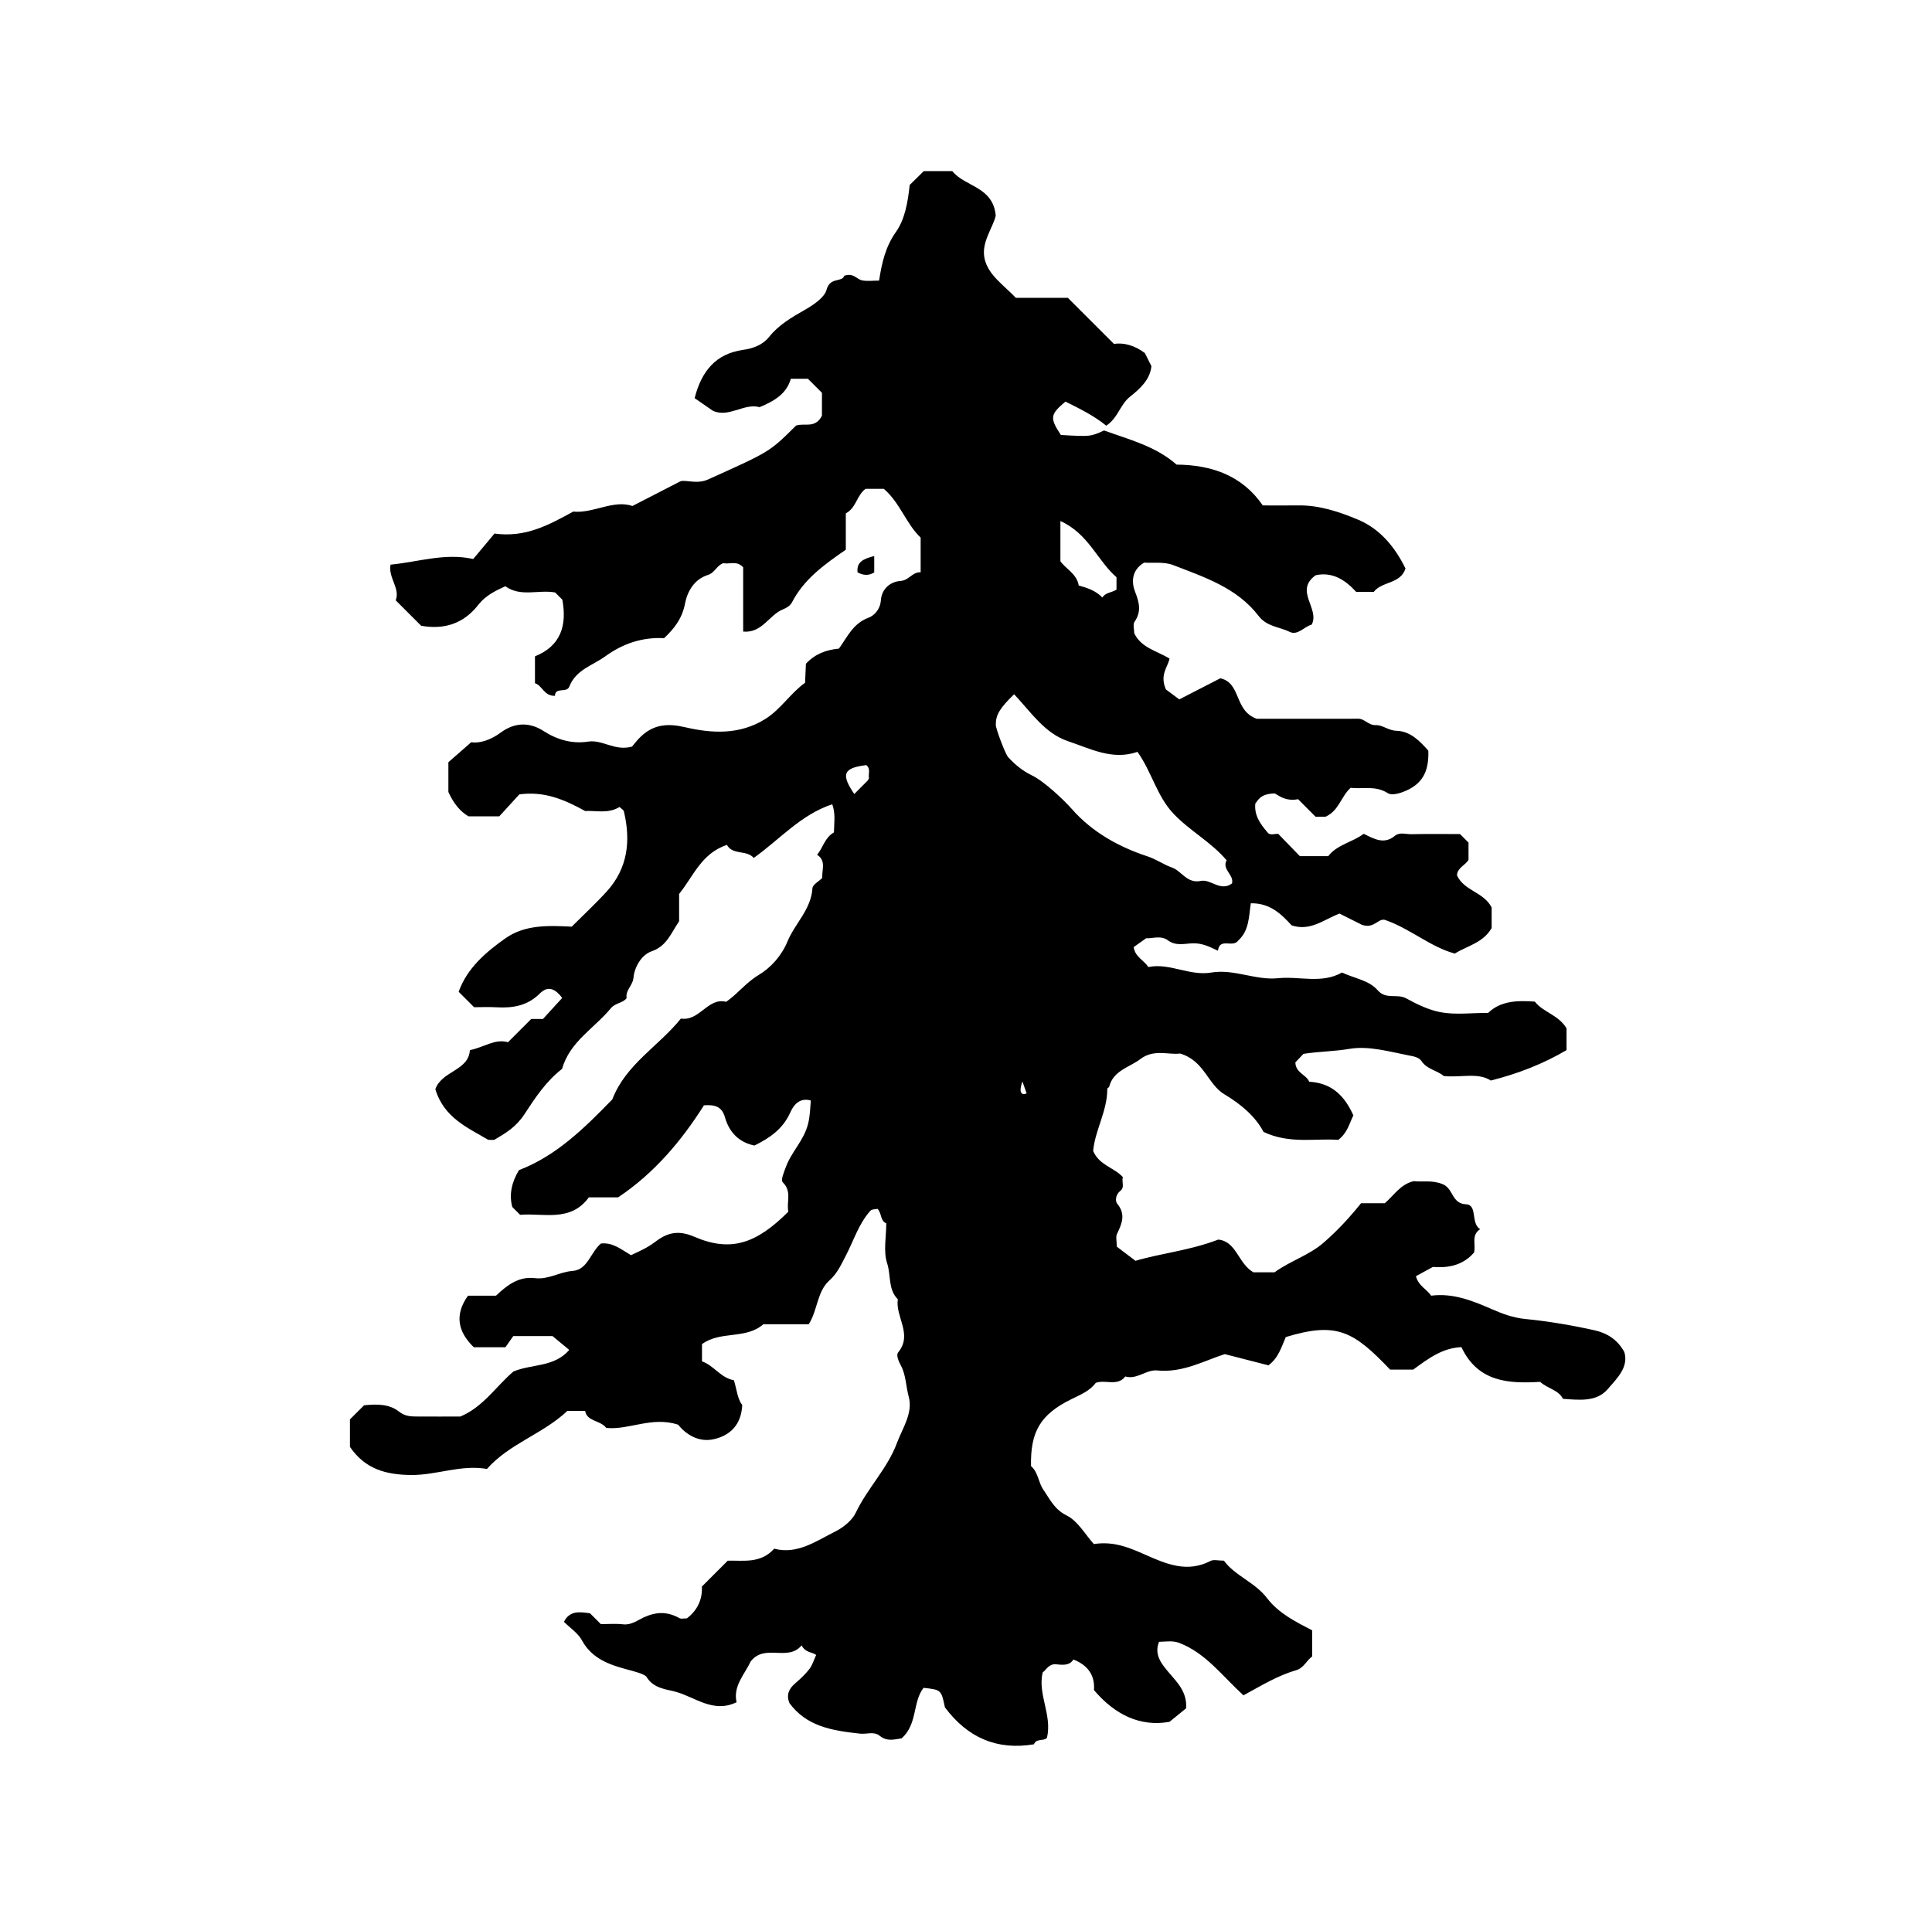 <?xml version="1.0" encoding="iso-8859-1"?>
<!-- Generator: Adobe Illustrator 16.0.0, SVG Export Plug-In . SVG Version: 6.00 Build 0)  -->
<!DOCTYPE svg PUBLIC "-//W3C//DTD SVG 1.1//EN" "http://www.w3.org/Graphics/SVG/1.1/DTD/svg11.dtd">
<svg version="1.1" id="Layer_1" xmlns="http://www.w3.org/2000/svg" xmlns:xlink="http://www.w3.org/1999/xlink" x="0px" y="0px"
	 width="72.36px" height="72.18px" viewBox="0 0 72.36 72.18" style="enable-background:new 0 0 72.36 72.18;" xml:space="preserve"
	>
<g>
	<path style="fill-rule:evenodd;clip-rule:evenodd;fill:none;" d="M-6.984-6.984c28.8,0,57.6,0,86.399,0c0,28.872,0,57.744,0,86.615
		c-28.8,0-57.6,0-86.399,0C-6.984,50.76-6.984,21.888-6.984-6.984z M50.976,45.074c-0.415,0.516-0.867,1.011-1.385,1.465
		c-0.557,0.489-1.251,0.687-1.852,1.122c-0.251,0-0.539,0-0.79,0c-0.571-0.319-0.635-1.163-1.318-1.225
		c-1.082,0.414-2.166,0.515-3.1,0.795c-0.282-0.214-0.506-0.384-0.7-0.531c0-0.197-0.047-0.364,0.009-0.48
		c0.185-0.384,0.335-0.733,0.005-1.132c-0.081-0.098-0.059-0.342,0.118-0.477c0.176-0.134,0.043-0.337,0.094-0.517
		c-0.32-0.355-0.88-0.438-1.111-0.976c0.064-0.77,0.534-1.5,0.529-2.332c0-0.024,0.063-0.047,0.071-0.076
		c0.155-0.613,0.756-0.723,1.172-1.04c0.506-0.384,1.082-0.144,1.479-0.205c0.911,0.264,1.036,1.154,1.664,1.528
		c0.63,0.376,1.166,0.836,1.466,1.409c0.975,0.462,1.928,0.232,2.799,0.298c0.356-0.273,0.415-0.625,0.566-0.917
		c-0.319-0.704-0.778-1.212-1.657-1.261c-0.094-0.261-0.509-0.326-0.516-0.725c0.096-0.101,0.192-0.203,0.303-0.319
		c0.563-0.091,1.147-0.09,1.728-0.188c0.718-0.122,1.503,0.109,2.247,0.253c0.116,0.022,0.349,0.056,0.446,0.205
		c0.205,0.312,0.587,0.348,0.834,0.56c0.632,0.069,1.283-0.146,1.761,0.169c1.052-0.265,1.978-0.633,2.838-1.14
		c0-0.289,0-0.576,0-0.816c-0.303-0.505-0.886-0.604-1.188-1c-0.67-0.05-1.287-0.025-1.747,0.422c-0.63,0-1.22,0.077-1.777-0.024
		c-0.442-0.081-0.893-0.299-1.288-0.517c-0.351-0.193-0.757,0.06-1.075-0.308c-0.328-0.379-0.885-0.445-1.334-0.662
		c-0.766,0.432-1.598,0.13-2.395,0.212c-0.846,0.087-1.65-0.356-2.502-0.212c-0.818,0.138-1.566-0.372-2.356-0.206
		c-0.182-0.271-0.495-0.376-0.551-0.747c0.122-0.086,0.265-0.188,0.469-0.333c0.194,0.026,0.541-0.124,0.814,0.079
		c0.3,0.222,0.62,0.122,0.922,0.112c0.331-0.012,0.602,0.104,0.951,0.278c0.065-0.515,0.563-0.086,0.767-0.39
		c0.41-0.37,0.389-0.911,0.465-1.388c0.733-0.011,1.146,0.415,1.528,0.827c0.695,0.233,1.208-0.217,1.793-0.442
		c0.338,0.17,0.665,0.333,0.835,0.419c0.476,0.173,0.626-0.283,0.895-0.172c0.948,0.337,1.683,1.008,2.588,1.251
		c0.48-0.295,1.064-0.403,1.381-0.957c0-0.238,0-0.525,0-0.768c-0.296-0.583-1.044-0.625-1.3-1.209
		c0.023-0.295,0.319-0.373,0.433-0.578c0-0.221,0-0.436,0-0.645c-0.107-0.107-0.209-0.209-0.318-0.319
		c-0.604,0-1.214-0.009-1.824,0.005c-0.206,0.004-0.433-0.088-0.619,0.064c-0.406,0.333-0.773,0.113-1.164-0.079
		c-0.424,0.319-1.005,0.408-1.328,0.838c-0.342,0-0.656,0-1.063,0c-0.241-0.249-0.513-0.529-0.809-0.834
		c-0.122-0.015-0.317,0.075-0.405-0.06c-0.3-0.344-0.496-0.659-0.455-1.075c0.122-0.161,0.211-0.366,0.715-0.38
		c0.094,0.009,0.361,0.318,0.888,0.215c0.163,0.163,0.386,0.387,0.654,0.657c0.079,0,0.259,0,0.371,0
		c0.506-0.226,0.573-0.747,0.942-1.085c0.442,0.058,0.924-0.097,1.392,0.201c0.148,0.095,0.441,0.016,0.694-0.096
		c0.688-0.306,0.846-0.833,0.823-1.494c-0.321-0.371-0.683-0.731-1.189-0.745c-0.304-0.008-0.528-0.222-0.773-0.212
		c-0.286,0.012-0.419-0.244-0.667-0.24c-0.288,0.004-0.576,0.001-0.864,0.001c-1.04,0-2.08,0-2.936,0
		c-0.854-0.303-0.569-1.338-1.36-1.516c-0.542,0.279-1.077,0.555-1.537,0.791c-0.219-0.163-0.442-0.329-0.502-0.373
		c-0.24-0.553,0.069-0.832,0.137-1.155c-0.481-0.295-1.063-0.401-1.323-0.951c0-0.144-0.057-0.327,0.01-0.425
		c0.265-0.389,0.182-0.717,0.02-1.135c-0.124-0.319-0.155-0.791,0.342-1.085c0.321,0.022,0.741-0.041,1.085,0.092
		c1.169,0.452,2.396,0.853,3.198,1.902c0.314,0.412,0.778,0.407,1.165,0.6c0.303,0.151,0.552-0.201,0.827-0.271
		c0.315-0.6-0.668-1.267,0.149-1.85c0.625-0.135,1.103,0.168,1.517,0.624c0.22,0,0.436,0,0.658,0
		c0.307-0.403,1.003-0.287,1.189-0.877c-0.394-0.801-0.951-1.481-1.768-1.825c-0.709-0.298-1.461-0.551-2.261-0.538
		c-0.43,0.006-0.859,0.001-1.316,0.001c-0.775-1.127-1.916-1.517-3.229-1.529c-0.785-0.692-1.772-0.938-2.715-1.279
		c-0.512,0.232-0.512,0.232-1.618,0.169c-0.422-0.641-0.405-0.767,0.17-1.251c0.539,0.266,1.078,0.535,1.53,0.903
		c0.442-0.296,0.52-0.795,0.891-1.088c0.375-0.297,0.748-0.636,0.8-1.142c-0.101-0.202-0.19-0.381-0.247-0.493
		c-0.385-0.284-0.771-0.395-1.157-0.342c-0.596-0.595-1.155-1.155-1.725-1.724c-0.313,0-0.636,0-0.959,0c-0.352,0-0.704,0-0.988,0
		c-0.475-0.494-1.02-0.848-1.167-1.443c-0.154-0.622,0.303-1.164,0.412-1.636c-0.101-1.104-1.161-1.076-1.625-1.669
		c-0.362,0-0.721,0-1.07,0c-0.187,0.183-0.366,0.36-0.528,0.52c-0.065,0.63-0.178,1.283-0.508,1.749
		c-0.401,0.566-0.533,1.16-0.638,1.832c-0.226,0-0.443,0.032-0.645-0.01c-0.19-0.04-0.313-0.293-0.663-0.168
		c-0.061,0.248-0.531,0.032-0.659,0.521c-0.073,0.282-0.471,0.559-0.829,0.763c-0.471,0.268-0.962,0.553-1.32,1.001
		c-0.244,0.305-0.594,0.434-0.983,0.49c-1.007,0.146-1.548,0.78-1.809,1.807c0.218,0.151,0.451,0.313,0.684,0.474
		c0.591,0.273,1.184-0.302,1.747-0.135c0.584-0.243,1.014-0.518,1.172-1.065c0.216,0,0.431,0,0.639,0
		c0.179,0.179,0.357,0.356,0.526,0.526c0,0.312,0,0.626,0,0.855c-0.247,0.504-0.675,0.262-0.971,0.374
		c-1.005,1.005-1.014,0.987-3.288,2.015c-0.43,0.194-0.84,0.001-1.043,0.072c-0.688,0.354-1.194,0.615-1.796,0.924
		c-0.713-0.245-1.466,0.285-2.217,0.21c-0.919,0.502-1.784,0.983-2.95,0.823c-0.235,0.282-0.508,0.61-0.795,0.953
		c-1.061-0.235-2.045,0.109-3.097,0.212c-0.096,0.485,0.371,0.892,0.193,1.336c0.35,0.35,0.655,0.655,0.953,0.953
		c0.873,0.155,1.596-0.084,2.143-0.787c0.264-0.34,0.631-0.522,1.009-0.693c0.577,0.415,1.238,0.121,1.865,0.232
		c0.089,0.089,0.191,0.191,0.271,0.271c0.179,0.975-0.062,1.735-1.025,2.122c0,0.349,0,0.663,0,1.008
		c0.277,0.083,0.325,0.474,0.748,0.473c0.006-0.346,0.44-0.094,0.537-0.344c0.246-0.636,0.87-0.79,1.349-1.137
		c0.667-0.483,1.387-0.721,2.202-0.681c0.384-0.36,0.679-0.741,0.785-1.299c0.086-0.455,0.348-0.911,0.86-1.07
		c0.258-0.081,0.33-0.366,0.583-0.442c0.223,0.056,0.491-0.11,0.734,0.158c0,0.78,0,1.597,0,2.408
		c0.723,0.062,0.972-0.637,1.506-0.84c0.124-0.047,0.264-0.142,0.321-0.254c0.449-0.872,1.214-1.419,2.017-1.974
		c0-0.452,0-0.91,0-1.362c0.396-0.208,0.405-0.676,0.74-0.918c0.227,0,0.468,0,0.684,0c0.612,0.526,0.831,1.306,1.379,1.827
		c0,0.437,0,0.867,0,1.299c-0.303-0.021-0.437,0.3-0.741,0.322c-0.415,0.03-0.719,0.31-0.749,0.729
		c-0.025,0.35-0.256,0.576-0.471,0.655c-0.581,0.215-0.791,0.733-1.1,1.153c-0.478,0.048-0.887,0.193-1.236,0.567
		c-0.009,0.208-0.02,0.451-0.032,0.713c-0.551,0.393-0.905,0.992-1.494,1.359c-0.965,0.601-2,0.539-3.017,0.302
		c-0.633-0.147-1.147-0.1-1.617,0.332c-0.157,0.144-0.284,0.32-0.353,0.398c-0.654,0.18-1.098-0.271-1.647-0.187
		c-0.59,0.092-1.154-0.067-1.665-0.396c-0.546-0.352-1.096-0.319-1.611,0.061c-0.377,0.279-0.785,0.407-1.101,0.359
		c-0.357,0.312-0.625,0.546-0.854,0.748c0,0.406,0,0.761,0,1.115c0.18,0.395,0.422,0.722,0.754,0.912c0.401,0,0.755,0,1.152,0
		c0.255-0.279,0.521-0.569,0.751-0.822c0.916-0.127,1.667,0.18,2.465,0.623c0.382-0.026,0.861,0.113,1.289-0.152
		c0.066,0.066,0.149,0.109,0.163,0.169c0.261,1.099,0.146,2.127-0.642,2.995c-0.411,0.452-0.862,0.869-1.313,1.32
		c-0.85-0.043-1.747-0.085-2.487,0.439c-0.734,0.52-1.431,1.116-1.747,2c0.208,0.209,0.387,0.387,0.578,0.578
		c0.268,0,0.556-0.014,0.841,0.003c0.611,0.035,1.161-0.055,1.626-0.521c0.342-0.343,0.628-0.101,0.833,0.17
		c-0.246,0.269-0.487,0.533-0.72,0.789c-0.167,0-0.308,0-0.44,0c-0.289,0.289-0.569,0.569-0.871,0.871
		c-0.489-0.143-0.899,0.191-1.427,0.296c-0.046,0.775-1.049,0.771-1.293,1.463c0.322,1.083,1.245,1.456,1.978,1.896
		c0.164,0,0.208,0.014,0.235-0.002c0.431-0.253,0.816-0.48,1.127-0.961c0.388-0.598,0.811-1.236,1.407-1.694
		c0.285-1.019,1.208-1.521,1.826-2.271c0.167-0.203,0.442-0.185,0.591-0.378c-0.053-0.297,0.231-0.466,0.258-0.774
		c0.033-0.373,0.288-0.847,0.68-0.982c0.571-0.196,0.725-0.685,1.028-1.124c0-0.326,0-0.68,0-1.025
		c0.535-0.658,0.83-1.515,1.79-1.837c0.219,0.397,0.733,0.175,1.005,0.489c0.982-0.699,1.755-1.615,2.941-2.011
		c0.134,0.373,0.065,0.717,0.063,1.055c-0.348,0.196-0.407,0.572-0.631,0.837c0.352,0.226,0.172,0.57,0.193,0.869
		c-0.129,0.129-0.359,0.25-0.367,0.385c-0.05,0.796-0.655,1.316-0.935,1.994c-0.222,0.536-0.622,0.982-1.083,1.258
		c-0.465,0.277-0.774,0.698-1.214,1.003c-0.693-0.172-0.985,0.734-1.696,0.628c-0.82,1.026-2.063,1.71-2.568,3.027
		c-1.041,1.073-2.103,2.119-3.496,2.65c-0.277,0.461-0.375,0.918-0.25,1.381c0.103,0.104,0.179,0.18,0.292,0.293
		c0.88-0.073,1.89,0.287,2.576-0.654c0.379,0,0.739,0,1.095,0c1.357-0.905,2.38-2.125,3.215-3.448
		c0.422-0.03,0.674,0.054,0.786,0.448c0.158,0.553,0.515,0.938,1.106,1.059c0.561-0.278,1.05-0.604,1.333-1.221
		c0.097-0.214,0.302-0.601,0.778-0.466c-0.029,0.296-0.025,0.564-0.106,0.885c-0.157,0.616-0.62,1.036-0.829,1.607
		c-0.075,0.205-0.202,0.489-0.113,0.576c0.354,0.345,0.125,0.746,0.207,1.095c-1.193,1.193-2.151,1.534-3.525,0.94
		c-0.653-0.282-1.059-0.118-1.49,0.211c-0.279,0.212-0.579,0.34-0.88,0.48c-0.356-0.208-0.677-0.484-1.125-0.437
		c-0.387,0.315-0.492,0.985-1.06,1.027c-0.489,0.036-0.912,0.331-1.408,0.271c-0.614-0.076-1.046,0.264-1.464,0.657
		c-0.352,0-0.709,0-1.049,0c-0.516,0.722-0.376,1.354,0.219,1.932c0.359,0,0.719,0,1.183,0c0.081-0.114,0.204-0.29,0.294-0.419
		c0.571,0,1.071,0,1.471,0c0.25,0.207,0.439,0.363,0.626,0.519c-0.573,0.659-1.406,0.518-2.093,0.809
		c-0.65,0.558-1.138,1.333-1.986,1.686c-0.54,0-1.08,0.003-1.62-0.001c-0.242-0.002-0.453-0.006-0.683-0.188
		c-0.362-0.287-0.84-0.28-1.303-0.232c-0.171,0.171-0.35,0.349-0.529,0.528c0,0.358,0,0.718,0,1.029
		c0.569,0.83,1.336,1.045,2.292,1.054c0.958,0.009,1.858-0.396,2.84-0.227c0.84-0.951,2.092-1.307,3.013-2.175
		c0.181,0,0.396,0,0.663,0c0.076,0.408,0.554,0.337,0.794,0.639c0.859,0.084,1.692-0.44,2.686-0.124
		c0.282,0.349,0.757,0.682,1.349,0.544c0.597-0.138,1.02-0.533,1.056-1.278c-0.178-0.227-0.202-0.572-0.312-0.929
		c-0.498-0.087-0.751-0.555-1.195-0.706c0-0.227,0-0.439,0-0.646c0.688-0.511,1.64-0.168,2.296-0.744c0.572,0,1.145,0,1.7,0
		c0.343-0.535,0.303-1.221,0.783-1.65c0.292-0.261,0.441-0.6,0.615-0.935c0.293-0.563,0.479-1.188,0.915-1.671
		c0.054-0.06,0.185-0.05,0.266-0.068c0.163,0.171,0.096,0.443,0.327,0.543c0,0.503-0.116,1.045,0.033,1.5
		c0.146,0.444,0.027,0.973,0.399,1.344c-0.1,0.66,0.568,1.312,0.013,1.99c-0.079,0.097,0.002,0.313,0.099,0.486
		c0.194,0.351,0.189,0.777,0.295,1.167c0.169,0.619-0.231,1.18-0.441,1.744c-0.354,0.953-1.1,1.685-1.537,2.602
		c-0.141,0.296-0.467,0.558-0.771,0.71c-0.723,0.36-1.42,0.871-2.289,0.644c-0.506,0.571-1.167,0.433-1.739,0.45
		c-0.343,0.343-0.648,0.648-0.969,0.969c0.026,0.504-0.185,0.905-0.56,1.191c-0.129,0-0.216,0.026-0.271-0.004
		c-0.449-0.249-0.857-0.257-1.351-0.03c-0.214,0.099-0.459,0.291-0.759,0.258c-0.282-0.032-0.571-0.008-0.843-0.008
		c-0.142-0.142-0.269-0.269-0.406-0.406c-0.369-0.047-0.754-0.122-0.976,0.32c0.229,0.229,0.526,0.422,0.674,0.694
		c0.373,0.688,1.037,0.916,1.695,1.092c0.265,0.071,0.658,0.169,0.727,0.282c0.265,0.434,0.748,0.459,1.086,0.551
		c0.728,0.197,1.411,0.818,2.283,0.393c-0.14-0.618,0.319-1.063,0.521-1.516c0.529-0.703,1.389,0.013,1.916-0.613
		c0.144,0.281,0.397,0.245,0.545,0.358c-0.083,0.18-0.139,0.376-0.253,0.526c-0.151,0.198-0.339,0.374-0.531,0.536
		c-0.242,0.206-0.341,0.437-0.218,0.741c0.638,0.863,1.561,1.031,2.657,1.146c0.241,0.025,0.509-0.095,0.722,0.078
		c0.291,0.236,0.582,0.128,0.825,0.097c0.603-0.541,0.4-1.345,0.818-1.892c0.664,0.073,0.664,0.073,0.802,0.731
		c0.859,1.147,1.957,1.614,3.336,1.384c0.08-0.235,0.39-0.104,0.488-0.249c0.196-0.856-0.352-1.611-0.165-2.438
		c0.147-0.117,0.241-0.336,0.507-0.309c0.244,0.026,0.503,0.054,0.646-0.18c0.524,0.204,0.813,0.574,0.771,1.146
		c0.777,0.917,1.728,1.387,2.829,1.188c0.271-0.221,0.464-0.378,0.623-0.508c0.035-0.6-0.307-0.939-0.626-1.313
		c-0.276-0.324-0.589-0.679-0.39-1.176c0.274-0.007,0.513-0.053,0.757,0.041c0.988,0.377,1.597,1.222,2.405,1.964
		c0.628-0.339,1.257-0.732,1.964-0.937c0.304-0.087,0.407-0.384,0.609-0.517c0-0.338,0-0.653,0-0.981
		c-0.632-0.328-1.257-0.641-1.688-1.205c-0.456-0.6-1.206-0.84-1.617-1.405c-0.214,0-0.385-0.051-0.497,0.009
		c-0.866,0.453-1.651,0.122-2.435-0.226c-0.595-0.265-1.188-0.522-1.938-0.405c-0.327-0.361-0.6-0.864-1.018-1.07
		c-0.464-0.229-0.627-0.61-0.872-0.963c-0.19-0.273-0.189-0.652-0.464-0.887c-0.027-1.3,0.357-1.938,1.509-2.506
		c0.337-0.167,0.692-0.307,0.915-0.613c0.369-0.133,0.808,0.145,1.107-0.238c0.439,0.129,0.782-0.268,1.201-0.226
		c0.961,0.095,1.779-0.377,2.525-0.612c0.623,0.16,1.143,0.293,1.635,0.42c0.386-0.284,0.486-0.69,0.65-1.059
		c1.913-0.583,2.539-0.219,3.908,1.22c0.322,0,0.636,0,0.863,0c0.588-0.43,1.1-0.812,1.808-0.842c0.621,1.321,1.787,1.369,2.947,1.3
		c0.296,0.263,0.693,0.303,0.854,0.636c0.611,0.043,1.258,0.125,1.679-0.365c0.341-0.396,0.791-0.816,0.621-1.387
		c-0.259-0.478-0.666-0.714-1.097-0.811c-0.864-0.193-1.745-0.343-2.627-0.43c-0.455-0.045-0.861-0.201-1.254-0.373
		c-0.73-0.319-1.452-0.604-2.257-0.498c-0.171-0.251-0.474-0.362-0.571-0.73c0.135-0.074,0.292-0.159,0.636-0.347
		c0.381,0.026,1.046,0.037,1.54-0.538c0.079-0.289-0.119-0.653,0.229-0.875c-0.361-0.221-0.088-0.912-0.528-0.934
		c-0.544-0.026-0.464-0.581-0.87-0.751c-0.4-0.167-0.746-0.074-1.086-0.116c-0.501,0.114-0.742,0.533-1.087,0.828
		C51.581,45.074,51.293,45.074,50.976,45.074z M31.426,69.355c1.208,0.442,2.304,0.333,3.391,0.338
		c1.473,0.007,2.946-0.001,4.419,0.003c0.729,0.003,1.461,0.049,2.143-0.303c0.02-0.169,0.066-0.341-0.024-0.503
		c-0.381-0.167-0.811-0.458-1.169-0.248c-0.388,0.227-0.8,0.113-1.177,0.295c-0.59,0.285-1.136,0.083-1.603-0.329
		c-0.157-0.139-0.269-0.33-0.333-0.412c-0.423,0-0.707,0-0.893,0c-0.469,0.24-0.854,0.438-1.24,0.637
		c-0.955-0.363-1.888-0.815-2.965-0.618c-0.187,0.238-0.593,0.197-0.726,0.54C31.219,69.003,31.236,69.244,31.426,69.355z
		 M45.824,68.831c0.901-0.541,0.946-0.56,1.686-0.647c0.426-0.051,0.781-0.219,1.008-0.555c0.076-0.361-0.084-0.574-0.325-0.733
		c-0.297,0-0.582,0-0.862,0c-0.322,0.33-0.619,0.678-1.208,0.834c-0.428-0.146-0.919,0.269-1.483,0.245
		c-0.55-0.021-1.012,0.333-1.535,0.463c-0.297,0.073-0.703,0.317-0.974,0.935c0.542-0.231,0.917,0.033,1.34-0.296
		c0.259-0.202,0.702,0.021,1.097-0.207C44.888,68.683,45.405,68.831,45.824,68.831z M32.743,20.828
		c-0.417,0.107-0.669,0.228-0.624,0.616c0.226,0.117,0.417,0.127,0.624,0C32.743,21.287,32.743,21.121,32.743,20.828z"/>
	<path fill="currentColor" d="M50.976,45.074c0.317,0,0.604,0,0.889,0
		c0.345-0.295,0.586-0.714,1.087-0.828c0.34,0.042,0.686-0.051,1.086,0.116c0.406,0.17,0.326,0.725,0.87,0.751
		c0.44,0.021,0.167,0.713,0.528,0.934c-0.349,0.222-0.15,0.586-0.229,0.875c-0.494,0.575-1.159,0.564-1.54,0.538
		c-0.344,0.188-0.501,0.272-0.636,0.347c0.098,0.368,0.4,0.479,0.571,0.73c0.805-0.105,1.526,0.179,2.257,0.498
		c0.393,0.172,0.799,0.328,1.254,0.373c0.882,0.087,1.763,0.236,2.627,0.43c0.431,0.097,0.838,0.333,1.097,0.811
		c0.17,0.57-0.28,0.99-0.621,1.387c-0.421,0.49-1.067,0.408-1.679,0.365c-0.161-0.333-0.559-0.373-0.854-0.636
		c-1.16,0.069-2.326,0.021-2.947-1.3c-0.708,0.03-1.22,0.412-1.808,0.842c-0.228,0-0.541,0-0.863,0
		c-1.369-1.438-1.995-1.803-3.908-1.22c-0.164,0.368-0.265,0.774-0.65,1.059c-0.492-0.127-1.012-0.26-1.635-0.42
		c-0.746,0.235-1.564,0.707-2.525,0.612c-0.419-0.042-0.762,0.354-1.201,0.226c-0.3,0.383-0.738,0.105-1.107,0.238
		c-0.223,0.307-0.578,0.446-0.915,0.613c-1.151,0.568-1.536,1.206-1.509,2.506c0.274,0.234,0.273,0.613,0.464,0.887
		c0.245,0.353,0.408,0.734,0.872,0.963c0.418,0.206,0.69,0.709,1.018,1.07c0.75-0.117,1.343,0.141,1.938,0.405
		c0.783,0.348,1.568,0.679,2.435,0.226c0.112-0.06,0.283-0.009,0.497-0.009c0.411,0.565,1.161,0.806,1.617,1.405
		c0.431,0.564,1.056,0.877,1.688,1.205c0,0.328,0,0.644,0,0.981c-0.202,0.133-0.306,0.43-0.609,0.517
		c-0.707,0.204-1.336,0.598-1.964,0.937c-0.809-0.742-1.417-1.587-2.405-1.964c-0.244-0.094-0.482-0.048-0.757-0.041
		c-0.199,0.497,0.113,0.852,0.39,1.176c0.319,0.374,0.661,0.714,0.626,1.313c-0.159,0.13-0.353,0.287-0.623,0.508
		c-1.102,0.199-2.052-0.271-2.829-1.188c0.042-0.571-0.246-0.941-0.771-1.146c-0.143,0.233-0.401,0.206-0.646,0.18
		c-0.266-0.027-0.359,0.191-0.507,0.309c-0.187,0.827,0.361,1.582,0.165,2.438c-0.099,0.145-0.408,0.014-0.488,0.249
		c-1.38,0.23-2.478-0.236-3.336-1.384c-0.138-0.658-0.138-0.658-0.802-0.731c-0.417,0.547-0.215,1.351-0.818,1.892
		c-0.244,0.031-0.535,0.14-0.825-0.097c-0.213-0.173-0.48-0.053-0.722-0.078c-1.096-0.115-2.019-0.283-2.657-1.146
		c-0.123-0.305-0.023-0.535,0.218-0.741c0.191-0.162,0.379-0.338,0.531-0.536c0.115-0.15,0.17-0.347,0.253-0.526
		c-0.148-0.113-0.401-0.077-0.545-0.358c-0.526,0.626-1.387-0.09-1.916,0.613c-0.201,0.453-0.66,0.897-0.521,1.516
		c-0.872,0.426-1.555-0.195-2.283-0.393c-0.338-0.092-0.822-0.117-1.086-0.551c-0.069-0.113-0.462-0.211-0.727-0.282
		c-0.658-0.176-1.322-0.403-1.695-1.092c-0.148-0.272-0.445-0.465-0.674-0.694c0.222-0.442,0.606-0.367,0.976-0.32
		c0.137,0.138,0.265,0.265,0.406,0.406c0.271,0,0.561-0.024,0.843,0.008c0.3,0.033,0.545-0.159,0.759-0.258
		c0.494-0.227,0.902-0.219,1.351,0.03c0.055,0.03,0.142,0.004,0.271,0.004c0.375-0.286,0.586-0.688,0.56-1.191
		c0.321-0.32,0.626-0.626,0.969-0.969c0.573-0.018,1.233,0.121,1.739-0.45c0.869,0.228,1.566-0.283,2.289-0.644
		c0.304-0.152,0.631-0.414,0.771-0.71c0.437-0.917,1.183-1.648,1.537-2.602c0.21-0.564,0.611-1.125,0.441-1.744
		c-0.106-0.39-0.102-0.816-0.295-1.167c-0.096-0.174-0.177-0.39-0.099-0.486c0.556-0.679-0.112-1.33-0.013-1.99
		c-0.372-0.371-0.252-0.899-0.399-1.344c-0.149-0.455-0.033-0.997-0.033-1.5c-0.231-0.1-0.165-0.372-0.327-0.543
		c-0.081,0.019-0.212,0.009-0.266,0.068c-0.435,0.483-0.622,1.107-0.915,1.671c-0.174,0.335-0.323,0.674-0.615,0.935
		c-0.48,0.43-0.44,1.115-0.783,1.65c-0.556,0-1.128,0-1.7,0c-0.656,0.576-1.607,0.233-2.296,0.744c0,0.206,0,0.419,0,0.646
		c0.444,0.151,0.698,0.619,1.195,0.706c0.11,0.356,0.134,0.702,0.312,0.929c-0.036,0.745-0.459,1.141-1.056,1.278
		c-0.591,0.138-1.066-0.195-1.349-0.544c-0.994-0.316-1.827,0.208-2.686,0.124c-0.24-0.302-0.718-0.23-0.794-0.639
		c-0.267,0-0.481,0-0.663,0c-0.92,0.868-2.173,1.224-3.013,2.175c-0.982-0.169-1.881,0.235-2.84,0.227
		c-0.955-0.009-1.723-0.224-2.292-1.054c0-0.312,0-0.671,0-1.029c0.179-0.18,0.358-0.357,0.529-0.528
		c0.463-0.048,0.941-0.055,1.303,0.232c0.23,0.183,0.441,0.187,0.683,0.188c0.54,0.004,1.08,0.001,1.62,0.001
		c0.849-0.353,1.336-1.128,1.986-1.686c0.687-0.291,1.521-0.149,2.093-0.809c-0.187-0.155-0.375-0.312-0.626-0.519
		c-0.399,0-0.9,0-1.471,0c-0.09,0.129-0.214,0.305-0.294,0.419c-0.464,0-0.824,0-1.183,0c-0.595-0.577-0.734-1.21-0.219-1.932
		c0.34,0,0.697,0,1.049,0c0.417-0.394,0.85-0.733,1.464-0.657c0.497,0.061,0.919-0.234,1.408-0.271
		c0.568-0.042,0.673-0.712,1.06-1.027c0.447-0.048,0.768,0.229,1.124,0.437c0.301-0.141,0.601-0.269,0.88-0.48
		c0.432-0.329,0.837-0.493,1.49-0.211c1.374,0.594,2.333,0.253,3.525-0.94c-0.083-0.349,0.146-0.75-0.207-1.095
		c-0.089-0.087,0.038-0.371,0.113-0.576c0.209-0.571,0.672-0.991,0.829-1.607c0.082-0.32,0.078-0.589,0.106-0.885
		c-0.477-0.135-0.681,0.252-0.778,0.466c-0.282,0.617-0.772,0.942-1.333,1.221c-0.591-0.12-0.948-0.506-1.106-1.059
		c-0.112-0.395-0.364-0.479-0.786-0.448c-0.835,1.323-1.858,2.543-3.215,3.448c-0.356,0-0.716,0-1.095,0
		c-0.686,0.941-1.696,0.581-2.576,0.654c-0.113-0.113-0.19-0.189-0.292-0.293c-0.125-0.463-0.027-0.92,0.25-1.381
		c1.394-0.531,2.455-1.577,3.496-2.65c0.505-1.317,1.748-2.001,2.568-3.027c0.711,0.106,1.003-0.8,1.696-0.628
		c0.44-0.306,0.75-0.726,1.214-1.003c0.462-0.276,0.862-0.722,1.083-1.258c0.28-0.677,0.885-1.198,0.935-1.994
		c0.008-0.135,0.238-0.256,0.367-0.385c-0.021-0.299,0.159-0.643-0.193-0.869c0.225-0.265,0.283-0.641,0.631-0.837
		c0.002-0.338,0.07-0.682-0.063-1.055c-1.186,0.396-1.958,1.312-2.941,2.011c-0.272-0.314-0.786-0.092-1.005-0.489
		c-0.96,0.322-1.255,1.179-1.79,1.837c0,0.345,0,0.699,0,1.025c-0.303,0.439-0.457,0.928-1.028,1.124
		c-0.392,0.135-0.647,0.609-0.68,0.982c-0.027,0.308-0.311,0.477-0.258,0.774c-0.149,0.193-0.424,0.175-0.591,0.378
		c-0.617,0.75-1.541,1.252-1.826,2.271c-0.596,0.458-1.019,1.097-1.407,1.694c-0.312,0.48-0.696,0.708-1.127,0.961
		c-0.027,0.016-0.071,0.002-0.235,0.002c-0.733-0.44-1.655-0.813-1.978-1.896c0.244-0.691,1.247-0.688,1.293-1.463
		c0.528-0.104,0.938-0.438,1.427-0.296c0.302-0.302,0.582-0.582,0.871-0.871c0.132,0,0.273,0,0.44,0
		c0.233-0.256,0.475-0.521,0.72-0.789c-0.205-0.271-0.491-0.513-0.833-0.17c-0.465,0.466-1.015,0.556-1.626,0.521
		c-0.286-0.017-0.573-0.003-0.841-0.003c-0.191-0.191-0.37-0.369-0.578-0.578c0.316-0.885,1.013-1.48,1.747-2
		c0.74-0.524,1.637-0.482,2.487-0.439c0.452-0.452,0.902-0.868,1.313-1.32c0.789-0.868,0.903-1.896,0.642-2.995
		c-0.014-0.06-0.097-0.103-0.163-0.169c-0.428,0.266-0.906,0.126-1.289,0.152c-0.798-0.442-1.549-0.75-2.465-0.623
		c-0.23,0.252-0.496,0.542-0.751,0.822c-0.397,0-0.751,0-1.152,0c-0.332-0.19-0.575-0.517-0.754-0.912c0-0.354,0-0.709,0-1.115
		c0.23-0.202,0.498-0.436,0.854-0.748c0.315,0.048,0.724-0.08,1.101-0.359c0.515-0.38,1.064-0.413,1.611-0.061
		c0.511,0.329,1.075,0.488,1.665,0.396c0.549-0.085,0.993,0.367,1.647,0.187c0.068-0.078,0.196-0.254,0.353-0.398
		c0.47-0.432,0.984-0.479,1.617-0.332c1.018,0.237,2.052,0.299,3.017-0.302c0.589-0.367,0.943-0.966,1.494-1.359
		c0.012-0.263,0.022-0.505,0.032-0.713c0.349-0.374,0.758-0.52,1.236-0.567c0.309-0.42,0.519-0.938,1.1-1.153
		c0.214-0.079,0.445-0.305,0.471-0.655c0.03-0.419,0.334-0.698,0.749-0.729c0.304-0.022,0.438-0.343,0.741-0.322
		c0-0.432,0-0.862,0-1.299c-0.548-0.521-0.767-1.301-1.379-1.827c-0.216,0-0.457,0-0.684,0c-0.335,0.242-0.344,0.71-0.74,0.918
		c0,0.453,0,0.91,0,1.362c-0.803,0.555-1.568,1.102-2.017,1.974c-0.058,0.112-0.198,0.207-0.321,0.254
		c-0.535,0.204-0.783,0.902-1.506,0.84c0-0.811,0-1.628,0-2.408c-0.243-0.268-0.512-0.102-0.734-0.158
		c-0.254,0.076-0.325,0.362-0.583,0.442c-0.512,0.16-0.773,0.615-0.86,1.07c-0.106,0.559-0.401,0.939-0.785,1.299
		c-0.815-0.04-1.536,0.198-2.202,0.681c-0.479,0.347-1.103,0.501-1.349,1.137c-0.097,0.25-0.53-0.002-0.537,0.344
		c-0.422,0.001-0.47-0.389-0.748-0.473c0-0.345,0-0.659,0-1.008c0.963-0.387,1.205-1.147,1.025-2.122
		c-0.08-0.08-0.182-0.182-0.271-0.271c-0.627-0.112-1.288,0.182-1.865-0.232c-0.377,0.171-0.745,0.354-1.009,0.693
		c-0.547,0.703-1.27,0.942-2.143,0.787c-0.297-0.298-0.603-0.603-0.953-0.953c0.177-0.445-0.289-0.851-0.193-1.336
		c1.051-0.103,2.036-0.447,3.097-0.212c0.287-0.343,0.56-0.67,0.795-0.953c1.166,0.16,2.031-0.321,2.95-0.823
		c0.751,0.075,1.504-0.455,2.217-0.21c0.602-0.31,1.109-0.57,1.796-0.924c0.203-0.071,0.613,0.123,1.043-0.072
		c2.274-1.028,2.282-1.01,3.288-2.015c0.296-0.112,0.724,0.13,0.971-0.374c0-0.229,0-0.543,0-0.855
		c-0.169-0.169-0.347-0.347-0.526-0.526c-0.208,0-0.423,0-0.639,0c-0.158,0.548-0.587,0.823-1.172,1.065
		c-0.563-0.167-1.156,0.408-1.747,0.135c-0.233-0.161-0.465-0.322-0.684-0.474c0.261-1.027,0.802-1.661,1.809-1.807
		c0.389-0.056,0.739-0.185,0.983-0.49c0.357-0.448,0.849-0.733,1.32-1.001c0.358-0.204,0.756-0.48,0.829-0.763
		c0.127-0.488,0.598-0.272,0.659-0.521c0.35-0.125,0.472,0.129,0.663,0.168c0.202,0.042,0.419,0.01,0.645,0.01
		c0.105-0.672,0.237-1.265,0.638-1.832c0.33-0.466,0.442-1.119,0.508-1.749c0.162-0.16,0.341-0.336,0.528-0.52
		c0.349,0,0.708,0,1.07,0c0.464,0.593,1.524,0.565,1.625,1.669c-0.108,0.472-0.565,1.014-0.412,1.636
		c0.147,0.595,0.692,0.949,1.167,1.443c0.284,0,0.637,0,0.988,0c0.323,0,0.646,0,0.959,0c0.569,0.569,1.129,1.129,1.725,1.724
		c0.386-0.053,0.772,0.058,1.157,0.342c0.057,0.112,0.146,0.291,0.247,0.493c-0.052,0.505-0.425,0.845-0.8,1.142
		c-0.371,0.293-0.448,0.792-0.891,1.088c-0.452-0.368-0.991-0.637-1.53-0.903c-0.575,0.485-0.592,0.61-0.17,1.251
		c1.106,0.063,1.106,0.063,1.618-0.169c0.942,0.342,1.93,0.587,2.715,1.279c1.313,0.012,2.453,0.402,3.229,1.529
		c0.457,0,0.887,0.005,1.316-0.001c0.8-0.013,1.552,0.24,2.261,0.538c0.816,0.344,1.374,1.024,1.768,1.825
		c-0.187,0.59-0.883,0.474-1.189,0.877c-0.223,0-0.438,0-0.658,0c-0.414-0.456-0.892-0.759-1.517-0.624
		c-0.817,0.583,0.166,1.25-0.149,1.85c-0.275,0.069-0.524,0.421-0.827,0.271c-0.387-0.193-0.851-0.188-1.165-0.6
		c-0.802-1.049-2.029-1.45-3.198-1.902c-0.344-0.132-0.764-0.069-1.085-0.092c-0.497,0.294-0.466,0.766-0.342,1.085
		c0.162,0.418,0.245,0.746-0.02,1.135c-0.066,0.098-0.01,0.281-0.01,0.425c0.26,0.55,0.842,0.656,1.323,0.951
		c-0.067,0.324-0.377,0.602-0.137,1.155c0.06,0.044,0.283,0.21,0.502,0.373c0.46-0.236,0.995-0.512,1.537-0.791
		c0.791,0.177,0.507,1.212,1.36,1.516c0.855,0,1.896,0,2.936,0c0.288,0,0.576,0.003,0.864-0.001c0.248-0.004,0.381,0.252,0.667,0.24
		c0.245-0.01,0.47,0.204,0.773,0.212c0.507,0.014,0.868,0.374,1.19,0.746c0.021,0.661-0.137,1.188-0.824,1.494
		c-0.253,0.112-0.546,0.191-0.694,0.096c-0.468-0.298-0.949-0.143-1.392-0.201c-0.369,0.339-0.437,0.86-0.942,1.085
		c-0.112,0-0.292,0-0.371,0c-0.269-0.271-0.491-0.494-0.654-0.657c-0.526,0.103-0.794-0.206-0.888-0.215
		c-0.504,0.014-0.593,0.219-0.715,0.38c-0.041,0.417,0.155,0.731,0.455,1.075c0.088,0.135,0.283,0.045,0.405,0.06
		c0.296,0.305,0.567,0.585,0.809,0.834c0.407,0,0.722,0,1.063,0c0.323-0.431,0.904-0.519,1.328-0.838
		c0.391,0.192,0.758,0.411,1.164,0.079c0.187-0.153,0.413-0.06,0.619-0.064c0.61-0.014,1.221-0.005,1.824-0.005
		c0.109,0.11,0.211,0.211,0.318,0.319c0,0.209,0,0.423,0,0.645c-0.113,0.205-0.409,0.283-0.433,0.578
		c0.256,0.584,1.004,0.626,1.3,1.209c0,0.243,0,0.53,0,0.768c-0.316,0.554-0.9,0.661-1.381,0.957
		c-0.905-0.243-1.64-0.914-2.588-1.251c-0.269-0.111-0.419,0.345-0.895,0.172c-0.17-0.086-0.497-0.25-0.835-0.419
		c-0.585,0.225-1.098,0.675-1.793,0.442c-0.382-0.413-0.795-0.838-1.528-0.827c-0.076,0.477-0.055,1.018-0.465,1.388
		c-0.204,0.303-0.701-0.125-0.767,0.39c-0.35-0.173-0.62-0.29-0.951-0.278c-0.302,0.01-0.622,0.11-0.922-0.112
		c-0.273-0.203-0.62-0.053-0.814-0.079c-0.204,0.145-0.347,0.246-0.469,0.333c0.056,0.371,0.369,0.477,0.551,0.747
		c0.79-0.166,1.538,0.344,2.356,0.206c0.852-0.144,1.656,0.299,2.502,0.212c0.797-0.082,1.629,0.22,2.395-0.213
		c0.449,0.217,1.006,0.284,1.334,0.663c0.318,0.367,0.725,0.114,1.075,0.308c0.396,0.218,0.846,0.436,1.288,0.517
		c0.558,0.102,1.147,0.024,1.777,0.024c0.46-0.447,1.077-0.472,1.747-0.422c0.303,0.396,0.886,0.495,1.188,1c0,0.24,0,0.527,0,0.816
		c-0.86,0.507-1.786,0.875-2.838,1.14c-0.478-0.314-1.129-0.1-1.761-0.169c-0.247-0.212-0.629-0.248-0.834-0.56
		c-0.098-0.149-0.33-0.183-0.446-0.205c-0.744-0.144-1.529-0.375-2.247-0.253c-0.58,0.099-1.165,0.098-1.728,0.188
		c-0.11,0.116-0.207,0.219-0.303,0.319c0.007,0.398,0.422,0.464,0.516,0.725c0.879,0.049,1.338,0.557,1.657,1.261
		c-0.151,0.292-0.21,0.644-0.566,0.917c-0.871-0.065-1.824,0.164-2.799-0.298c-0.3-0.573-0.836-1.033-1.466-1.409
		c-0.628-0.374-0.753-1.265-1.664-1.528c-0.397,0.062-0.974-0.179-1.479,0.205c-0.416,0.317-1.017,0.427-1.172,1.04
		c-0.008,0.029-0.071,0.052-0.071,0.076c0.005,0.832-0.465,1.563-0.529,2.332c0.231,0.537,0.791,0.62,1.111,0.976
		c-0.051,0.18,0.082,0.383-0.094,0.517c-0.177,0.135-0.199,0.379-0.118,0.477c0.33,0.398,0.18,0.748-0.005,1.132
		c-0.056,0.116-0.009,0.283-0.009,0.48c0.194,0.147,0.418,0.317,0.7,0.531c0.934-0.28,2.018-0.381,3.1-0.795
		c0.684,0.062,0.747,0.905,1.318,1.225c0.251,0,0.539,0,0.79,0c0.601-0.436,1.295-0.633,1.852-1.122
		C50.109,46.085,50.561,45.59,50.976,45.074z M46.143,33.094c0.084-0.327-0.39-0.523-0.202-0.867
		c-0.577-0.683-1.374-1.098-1.986-1.742c-0.628-0.662-0.811-1.555-1.352-2.32c-0.941,0.328-1.773-0.123-2.605-0.401
		c-0.874-0.293-1.401-1.107-2.015-1.757c-0.543,0.523-0.689,0.777-0.687,1.145c0.001,0.157,0.36,1.098,0.461,1.209
		c0.258,0.284,0.547,0.519,0.898,0.689c0.46,0.225,1.184,0.909,1.503,1.271c0.762,0.862,1.753,1.407,2.818,1.758
		c0.342,0.112,0.609,0.311,0.906,0.414c0.384,0.133,0.569,0.618,1.099,0.506C45.343,32.923,45.715,33.415,46.143,33.094z
		 M41.817,21.623c-0.705-0.605-1.053-1.639-2.101-2.104c0,0.531,0,0.984,0,1.504c0.181,0.273,0.61,0.461,0.687,0.909
		c0.326,0.092,0.643,0.198,0.884,0.452c0.116-0.193,0.35-0.18,0.53-0.296C41.817,21.958,41.817,21.82,41.817,21.623z M31.996,29.744
		c0.193-0.193,0.346-0.345,0.497-0.499c0.023-0.023,0.035-0.057,0.052-0.088c-0.033-0.165,0.078-0.36-0.101-0.496
		C31.591,28.767,31.484,28.994,31.996,29.744z M38.292,40.511c-0.145,0.416-0.039,0.53,0.16,0.449
		C38.405,40.828,38.348,40.669,38.292,40.511z"/>
	<path fill="currentColor" d="M32.743,20.828c0,0.292,0,0.458,0,0.615c-0.207,0.127-0.397,0.117-0.624,0
		C32.074,21.056,32.326,20.936,32.743,20.828z"/>
	<path style="fill-rule:evenodd;clip-rule:evenodd;fill:none;" d="M46.143,33.094c-0.428,0.321-0.8-0.171-1.161-0.095
		c-0.529,0.112-0.715-0.374-1.099-0.506c-0.297-0.103-0.564-0.301-0.906-0.414c-1.065-0.351-2.057-0.896-2.818-1.758
		c-0.319-0.363-1.043-1.047-1.503-1.271c-0.352-0.17-0.641-0.405-0.898-0.689c-0.101-0.111-0.46-1.052-0.461-1.209
		c-0.003-0.368,0.144-0.622,0.687-1.145c0.613,0.65,1.141,1.464,2.015,1.757c0.832,0.278,1.664,0.729,2.605,0.401
		c0.541,0.765,0.724,1.658,1.352,2.32c0.612,0.645,1.409,1.06,1.986,1.742C45.753,32.571,46.227,32.768,46.143,33.094z"/>
	<path style="fill-rule:evenodd;clip-rule:evenodd;fill:none;" d="M41.817,21.623c0,0.197,0,0.335,0,0.465
		c-0.181,0.116-0.414,0.103-0.53,0.296c-0.241-0.254-0.558-0.36-0.884-0.452c-0.076-0.448-0.506-0.636-0.687-0.909
		c0-0.52,0-0.973,0-1.504C40.764,19.984,41.112,21.018,41.817,21.623z"/>
	<path style="fill-rule:evenodd;clip-rule:evenodd;fill:none;" d="M31.996,29.744c-0.511-0.75-0.404-0.978,0.449-1.083
		c0.179,0.136,0.068,0.331,0.101,0.496c-0.018,0.031-0.029,0.065-0.052,0.088C32.342,29.399,32.188,29.551,31.996,29.744z"/>
	<path style="fill-rule:evenodd;clip-rule:evenodd;fill:none;" d="M38.292,40.511c0.057,0.158,0.113,0.317,0.16,0.449
		C38.252,41.041,38.147,40.927,38.292,40.511z"/>
</g>
</svg>

